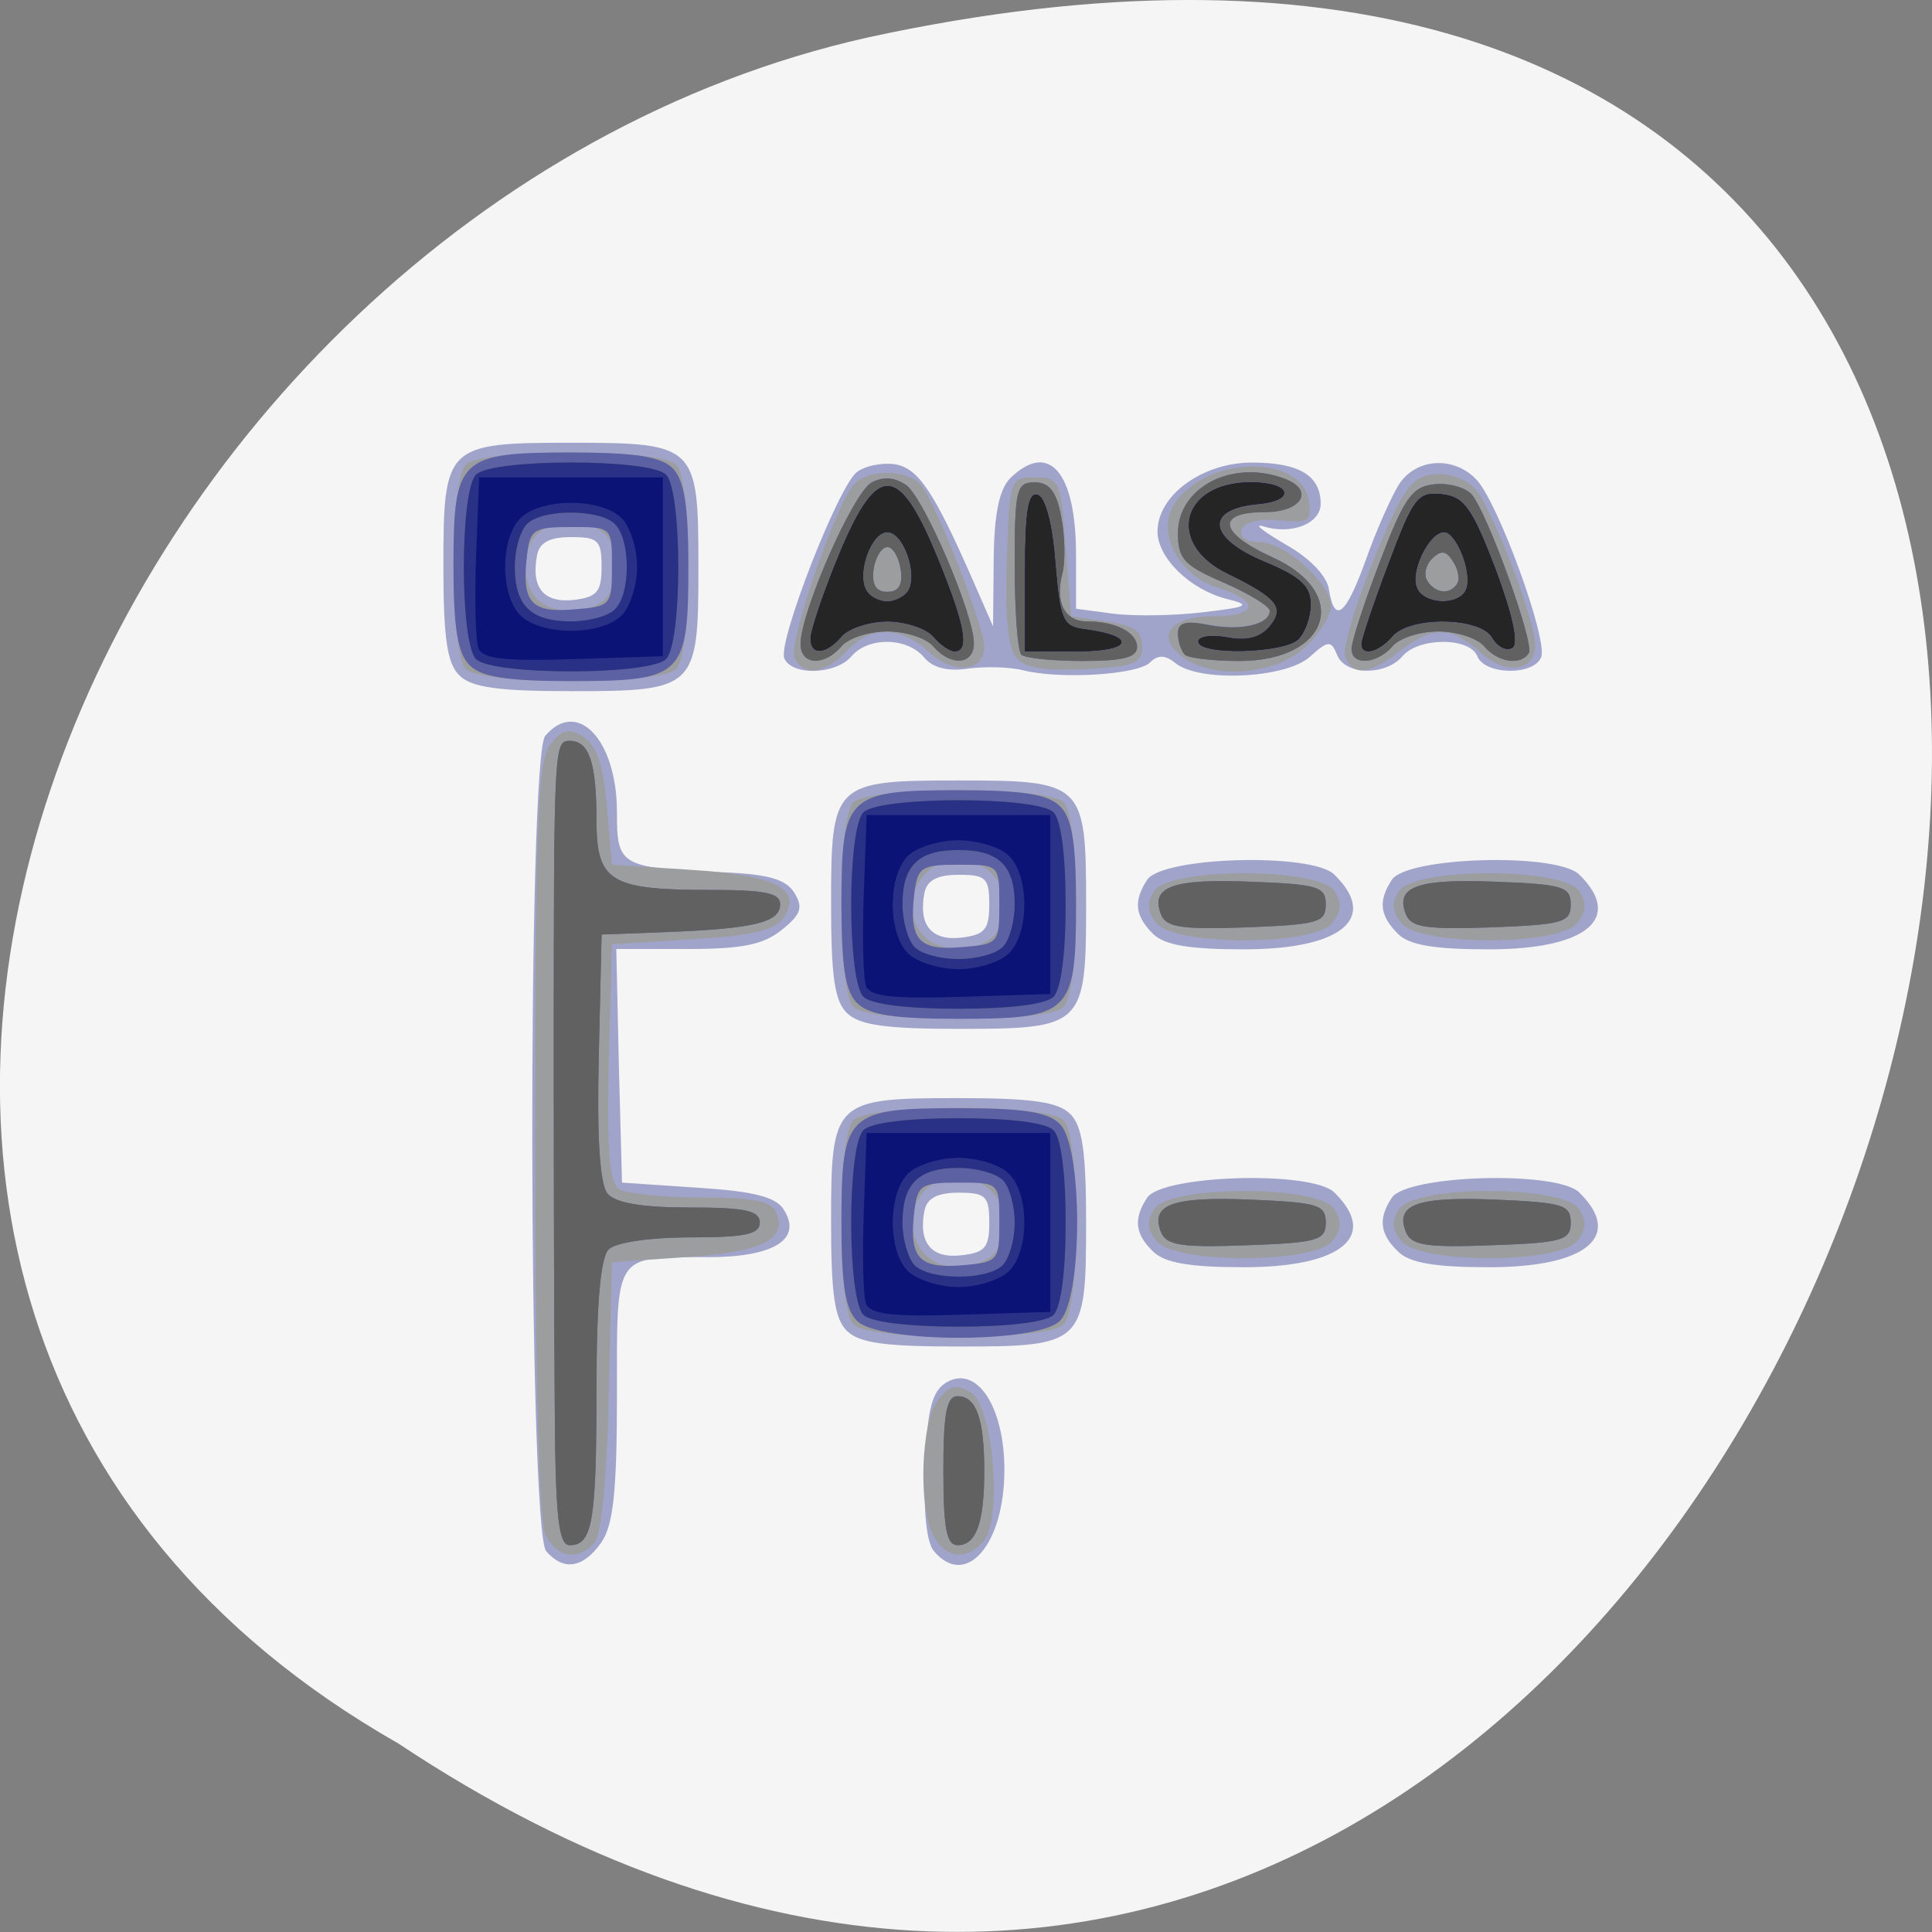 
<svg xmlns="http://www.w3.org/2000/svg" xmlns:xlink="http://www.w3.org/1999/xlink" width="24px" height="24px" viewBox="0 0 24 24" version="1.1">
<rect x="0" y="0" width="24" height="24" fill="#808080" stroke="none"/>
<g id="surface1">
<path style=" stroke:none;fill-rule:nonzero;fill:rgb(96.078%,96.078%,96.078%);fill-opacity:1;" d="M 4.945 21.656 C 22.992 33.656 34.102 -4.602 10.781 0.465 C 1.141 2.625 -4.711 16.156 4.945 21.656 Z M 4.945 21.656 "/>
<path style=" stroke:none;fill-rule:nonzero;fill:rgb(63.137%,64.314%,79.216%);fill-opacity:1;" d="M 6.785 19.27 C 6.562 19.008 6.551 9.402 6.773 9.141 C 7.172 8.672 7.664 9.191 7.664 10.09 C 7.664 10.758 7.699 10.781 8.98 10.836 C 9.543 10.859 9.762 10.922 9.867 11.09 C 9.98 11.273 9.953 11.359 9.707 11.555 C 9.477 11.738 9.211 11.789 8.531 11.789 L 7.656 11.789 L 7.688 13.242 L 7.727 14.691 L 8.664 14.754 C 9.352 14.797 9.637 14.867 9.734 15.023 C 9.973 15.391 9.621 15.617 8.797 15.617 C 7.617 15.617 7.664 15.547 7.664 17.328 C 7.664 18.547 7.617 18.953 7.465 19.168 C 7.238 19.484 7 19.516 6.785 19.27 Z M 11.602 19.27 C 11.508 19.164 11.469 18.754 11.492 18.203 C 11.52 17.5 11.578 17.281 11.758 17.172 C 12.133 16.953 12.477 17.473 12.477 18.258 C 12.477 19.188 12 19.738 11.602 19.27 Z M 10.523 16.535 C 10.367 16.387 10.324 16.07 10.324 15.188 C 10.324 13.672 10.352 13.641 11.906 13.641 C 12.816 13.641 13.141 13.688 13.293 13.836 C 13.445 13.984 13.492 14.301 13.492 15.188 C 13.492 16.699 13.461 16.727 11.906 16.727 C 11 16.727 10.676 16.684 10.523 16.535 Z M 12.289 15.188 C 12.289 14.859 12.246 14.816 11.91 14.816 C 11.645 14.816 11.516 14.883 11.484 15.039 C 11.406 15.438 11.57 15.637 11.938 15.594 C 12.234 15.562 12.289 15.5 12.289 15.188 Z M 14.324 15.547 C 14.098 15.328 14.078 15.141 14.25 14.879 C 14.438 14.594 16.293 14.539 16.574 14.812 C 17.133 15.355 16.668 15.742 15.453 15.742 C 14.777 15.742 14.469 15.688 14.324 15.547 Z M 17.367 15.547 C 17.141 15.328 17.117 15.141 17.289 14.879 C 17.477 14.594 19.336 14.539 19.617 14.812 C 20.172 15.355 19.711 15.742 18.5 15.742 C 17.82 15.742 17.508 15.688 17.367 15.547 Z M 10.523 12.586 C 10.367 12.438 10.324 12.125 10.324 11.234 C 10.324 9.727 10.352 9.695 11.906 9.695 C 13.461 9.695 13.492 9.727 13.492 11.234 C 13.492 12.75 13.461 12.781 11.906 12.781 C 11 12.781 10.676 12.734 10.523 12.586 Z M 12.289 11.234 C 12.289 10.906 12.246 10.867 11.91 10.867 C 11.645 10.867 11.516 10.934 11.484 11.09 C 11.406 11.492 11.57 11.688 11.938 11.648 C 12.234 11.613 12.289 11.547 12.289 11.234 Z M 14.324 11.602 C 14.098 11.375 14.078 11.195 14.25 10.93 C 14.438 10.641 16.293 10.59 16.574 10.863 C 17.133 11.406 16.668 11.793 15.453 11.793 C 14.777 11.793 14.469 11.742 14.324 11.602 Z M 17.367 11.602 C 17.141 11.375 17.117 11.195 17.289 10.93 C 17.477 10.641 19.336 10.59 19.617 10.863 C 20.172 11.406 19.711 11.793 18.5 11.793 C 17.82 11.793 17.508 11.742 17.367 11.602 Z M 5.707 8.391 C 5.555 8.242 5.508 7.93 5.508 7.039 C 5.508 5.531 5.539 5.5 7.094 5.5 C 8.648 5.5 8.676 5.531 8.676 7.039 C 8.676 8.555 8.648 8.586 7.094 8.586 C 6.184 8.586 5.859 8.539 5.707 8.391 Z M 7.473 7.039 C 7.473 6.711 7.43 6.672 7.094 6.672 C 6.828 6.672 6.703 6.738 6.672 6.895 C 6.594 7.297 6.75 7.492 7.125 7.453 C 7.418 7.418 7.473 7.352 7.473 7.039 Z M 12.715 8.328 C 12.551 8.285 12.242 8.277 12.031 8.305 C 11.773 8.344 11.586 8.297 11.477 8.164 C 11.266 7.914 10.785 7.91 10.578 8.152 C 10.383 8.383 9.832 8.398 9.742 8.176 C 9.664 7.969 10.406 6.059 10.641 5.867 C 10.738 5.789 10.945 5.746 11.109 5.766 C 11.406 5.809 11.602 6.105 12.094 7.227 L 12.336 7.781 L 12.344 6.961 C 12.348 6.383 12.414 6.078 12.551 5.938 C 13.031 5.473 13.367 5.863 13.367 6.895 L 13.367 7.562 L 13.84 7.625 C 14.102 7.656 14.602 7.648 14.949 7.605 C 15.516 7.539 15.547 7.516 15.23 7.438 C 14.781 7.32 14.379 6.93 14.379 6.602 C 14.379 6.152 14.938 5.746 15.551 5.746 C 16.137 5.746 16.406 5.906 16.406 6.258 C 16.406 6.504 16.043 6.648 15.695 6.539 C 15.562 6.5 15.684 6.594 15.961 6.758 C 16.27 6.93 16.484 7.156 16.508 7.32 C 16.578 7.762 16.719 7.645 16.969 6.949 C 17.094 6.594 17.281 6.176 17.375 6.023 C 17.586 5.688 18.062 5.66 18.344 5.961 C 18.617 6.258 19.23 7.945 19.145 8.164 C 19.055 8.395 18.445 8.387 18.352 8.152 C 18.258 7.914 17.625 7.914 17.422 8.152 C 17.211 8.398 16.707 8.391 16.609 8.133 C 16.535 7.953 16.5 7.953 16.266 8.164 C 15.961 8.43 14.898 8.477 14.602 8.238 C 14.473 8.133 14.383 8.133 14.285 8.23 C 14.129 8.383 13.172 8.441 12.715 8.328 Z M 12.715 8.328 "/>
<path style=" stroke:none;fill-rule:nonzero;fill:rgb(61.176%,61.569%,62.353%);fill-opacity:1;" d="M 6.781 19.078 C 6.695 18.93 6.648 17.152 6.648 14.168 C 6.648 10.289 6.68 9.453 6.832 9.254 C 6.977 9.062 7.062 9.043 7.242 9.148 C 7.406 9.25 7.492 9.492 7.539 10.016 L 7.602 10.742 L 8.578 10.805 C 9.633 10.871 9.969 11.039 9.738 11.395 C 9.633 11.555 9.363 11.621 8.602 11.668 L 7.602 11.73 L 7.562 13.203 C 7.539 14.297 7.57 14.695 7.691 14.773 C 7.781 14.828 8.242 14.875 8.711 14.875 C 9.375 14.875 9.59 14.922 9.648 15.07 C 9.777 15.398 9.461 15.555 8.512 15.617 L 7.602 15.68 L 7.562 17.336 C 7.543 18.301 7.469 19.062 7.391 19.156 C 7.191 19.391 6.93 19.359 6.781 19.078 Z M 11.594 19.078 C 11.406 18.73 11.438 17.676 11.648 17.398 C 11.793 17.207 11.875 17.188 12.059 17.297 C 12.336 17.461 12.457 18.859 12.219 19.145 C 12.008 19.391 11.75 19.359 11.594 19.078 Z M 10.602 16.453 C 10.398 16.254 10.398 14.117 10.602 13.914 C 10.812 13.711 13.008 13.711 13.211 13.914 C 13.422 14.117 13.422 16.254 13.211 16.453 C 13.117 16.547 12.637 16.602 11.906 16.602 C 11.18 16.602 10.699 16.547 10.602 16.453 Z M 12.328 15.594 C 12.68 15.246 12.414 14.629 11.906 14.629 C 11.57 14.629 11.336 14.852 11.336 15.188 C 11.336 15.516 11.57 15.742 11.906 15.742 C 12.055 15.742 12.242 15.672 12.328 15.594 Z M 14.371 15.422 C 14.25 15.281 14.242 15.172 14.336 15.02 C 14.531 14.719 16.383 14.719 16.578 15.02 C 16.672 15.172 16.664 15.281 16.543 15.422 C 16.305 15.699 14.609 15.699 14.371 15.422 Z M 17.414 15.422 C 17.289 15.281 17.281 15.172 17.379 15.02 C 17.57 14.719 19.422 14.719 19.617 15.02 C 19.715 15.172 19.703 15.281 19.586 15.422 C 19.348 15.699 17.648 15.699 17.414 15.422 Z M 10.602 12.508 C 10.398 12.305 10.398 10.164 10.602 9.965 C 10.812 9.766 13.008 9.766 13.211 9.965 C 13.422 10.164 13.422 12.305 13.211 12.508 C 13.117 12.602 12.637 12.656 11.906 12.656 C 11.18 12.656 10.699 12.602 10.602 12.508 Z M 12.328 11.641 C 12.68 11.297 12.414 10.68 11.906 10.68 C 11.402 10.68 11.133 11.297 11.492 11.641 C 11.574 11.727 11.762 11.789 11.906 11.789 C 12.055 11.789 12.242 11.727 12.328 11.641 Z M 14.371 11.473 C 14.25 11.328 14.242 11.219 14.336 11.07 C 14.531 10.773 16.383 10.773 16.578 11.07 C 16.672 11.219 16.664 11.328 16.543 11.473 C 16.305 11.75 14.609 11.75 14.371 11.473 Z M 17.414 11.473 C 17.289 11.328 17.281 11.219 17.379 11.07 C 17.57 10.773 19.422 10.773 19.617 11.07 C 19.715 11.219 19.703 11.328 19.586 11.473 C 19.348 11.75 17.648 11.75 17.414 11.473 Z M 5.789 8.312 C 5.582 8.109 5.582 5.969 5.789 5.77 C 5.992 5.57 8.191 5.57 8.398 5.77 C 8.605 5.969 8.605 8.109 8.398 8.312 C 8.191 8.512 5.992 8.512 5.789 8.312 Z M 7.512 7.445 C 7.707 7.258 7.707 6.824 7.512 6.633 C 7.316 6.445 6.871 6.445 6.676 6.633 C 6.477 6.824 6.477 7.258 6.676 7.445 C 6.758 7.531 6.945 7.594 7.094 7.594 C 7.242 7.594 7.43 7.531 7.512 7.445 Z M 9.867 8.164 C 9.797 7.977 10.371 6.297 10.602 6.027 C 10.777 5.82 11.27 5.824 11.445 6.031 C 11.625 6.242 12.227 7.789 12.227 8.035 C 12.227 8.344 11.852 8.383 11.547 8.105 C 11.188 7.773 10.812 7.77 10.516 8.09 C 10.246 8.379 9.965 8.406 9.867 8.16 Z M 12.621 8.168 C 12.523 8.055 12.48 7.633 12.508 6.961 C 12.539 5.953 12.547 5.93 12.859 5.93 C 13.16 5.93 13.18 5.969 13.238 6.793 L 13.305 7.656 L 13.746 7.719 C 14.086 7.766 14.188 7.84 14.188 8.027 C 14.188 8.242 14.094 8.281 13.48 8.312 C 12.98 8.336 12.727 8.297 12.621 8.168 Z M 14.703 8.172 C 14.348 7.918 14.523 7.656 15.055 7.656 C 15.633 7.656 15.664 7.469 15.117 7.297 C 14.637 7.141 14.363 6.609 14.586 6.266 C 14.969 5.66 16.172 5.633 16.258 6.223 C 16.297 6.477 16.258 6.5 15.891 6.465 C 15.641 6.438 15.457 6.484 15.426 6.578 C 15.395 6.672 15.484 6.734 15.641 6.734 C 15.961 6.734 16.535 7.25 16.535 7.531 C 16.535 7.641 16.395 7.867 16.223 8.031 C 15.867 8.379 15.094 8.449 14.703 8.172 Z M 16.711 8.164 C 16.672 8.062 16.832 7.523 17.062 6.961 C 17.422 6.078 17.531 5.922 17.809 5.891 C 18 5.871 18.211 5.945 18.328 6.078 C 18.543 6.328 19.07 7.695 19.07 8.016 C 19.07 8.344 18.703 8.391 18.391 8.105 C 18.031 7.777 17.797 7.773 17.387 8.09 C 17.008 8.383 16.805 8.402 16.711 8.16 Z M 16.711 8.164 "/>
<path style=" stroke:none;fill-rule:nonzero;fill:rgb(35.686%,38.039%,63.529%);fill-opacity:1;" d="M 6.891 17.406 C 6.883 16.422 6.879 14.535 6.879 13.211 C 6.879 9.262 6.883 9.203 7.078 9.203 C 7.32 9.203 7.41 9.477 7.41 10.195 C 7.41 10.945 7.578 11.055 8.797 11.055 C 9.5 11.055 9.691 11.09 9.691 11.234 C 9.691 11.457 9.375 11.535 8.297 11.578 L 7.473 11.609 L 7.438 13.133 C 7.414 14.152 7.453 14.715 7.547 14.828 C 7.648 14.945 7.977 15 8.566 15 C 9.258 15 9.438 15.039 9.438 15.188 C 9.438 15.332 9.258 15.371 8.578 15.371 C 8.074 15.371 7.648 15.434 7.562 15.52 C 7.461 15.617 7.41 16.18 7.41 17.234 C 7.41 18.906 7.359 19.195 7.078 19.195 C 6.938 19.195 6.898 18.852 6.891 17.406 Z M 11.719 18.27 C 11.719 17.562 11.758 17.344 11.895 17.344 C 12.125 17.344 12.227 17.617 12.227 18.27 C 12.227 18.922 12.125 19.195 11.895 19.195 C 11.758 19.195 11.719 18.977 11.719 18.27 Z M 10.648 16.41 C 10.5 16.266 10.453 15.961 10.453 15.188 C 10.453 13.832 10.516 13.766 11.906 13.766 C 12.703 13.766 13.016 13.812 13.164 13.961 C 13.453 14.234 13.453 16.133 13.164 16.41 C 12.883 16.688 10.934 16.688 10.648 16.41 Z M 12.414 15.188 C 12.414 14.691 12.414 14.691 11.906 14.691 C 11.445 14.691 11.398 14.723 11.359 15.039 C 11.289 15.625 11.41 15.758 11.938 15.719 C 12.402 15.68 12.414 15.664 12.414 15.188 Z M 14.422 15.305 C 14.289 14.965 14.562 14.863 15.531 14.902 C 16.375 14.938 16.469 14.965 16.469 15.188 C 16.469 15.406 16.375 15.438 15.484 15.469 C 14.676 15.5 14.488 15.469 14.422 15.305 Z M 17.465 15.305 C 17.328 14.965 17.602 14.863 18.574 14.902 C 19.414 14.938 19.512 14.965 19.512 15.188 C 19.512 15.406 19.414 15.438 18.527 15.469 C 17.719 15.5 17.531 15.469 17.465 15.305 Z M 10.648 12.461 C 10.5 12.316 10.453 12.008 10.453 11.234 C 10.453 9.883 10.516 9.816 11.906 9.816 C 12.703 9.816 13.016 9.867 13.164 10.012 C 13.316 10.156 13.367 10.461 13.367 11.234 C 13.367 12.59 13.297 12.656 11.906 12.656 C 11.113 12.656 10.797 12.609 10.648 12.461 Z M 12.414 11.234 C 12.414 10.742 12.414 10.742 11.906 10.742 C 11.445 10.742 11.398 10.773 11.359 11.094 C 11.289 11.672 11.41 11.812 11.938 11.766 C 12.402 11.73 12.414 11.719 12.414 11.234 Z M 14.422 11.359 C 14.289 11.016 14.562 10.914 15.531 10.953 C 16.375 10.984 16.469 11.016 16.469 11.234 C 16.469 11.461 16.375 11.484 15.484 11.52 C 14.676 11.547 14.488 11.52 14.422 11.359 Z M 17.465 11.359 C 17.328 11.016 17.602 10.914 18.574 10.953 C 19.414 10.984 19.512 11.016 19.512 11.234 C 19.512 11.461 19.414 11.484 18.527 11.52 C 17.719 11.547 17.531 11.52 17.465 11.359 Z M 5.836 8.266 C 5.688 8.121 5.633 7.812 5.633 7.039 C 5.633 5.688 5.703 5.621 7.094 5.621 C 7.887 5.621 8.203 5.672 8.352 5.812 C 8.5 5.961 8.551 6.266 8.551 7.039 C 8.551 8.395 8.484 8.461 7.094 8.461 C 6.297 8.461 5.984 8.41 5.836 8.266 Z M 7.602 7.039 C 7.602 6.547 7.602 6.547 7.094 6.547 C 6.633 6.547 6.582 6.578 6.547 6.898 C 6.477 7.477 6.594 7.617 7.125 7.57 C 7.586 7.535 7.602 7.523 7.602 7.039 Z M 9.945 8 C 9.945 7.602 10.602 6.109 10.828 5.992 C 10.977 5.914 11.117 5.93 11.258 6.027 C 11.48 6.188 12.098 7.629 12.098 7.992 C 12.098 8.258 11.809 8.281 11.594 8.027 C 11.504 7.926 11.25 7.844 11.023 7.844 C 10.797 7.844 10.539 7.926 10.453 8.027 C 10.234 8.277 9.945 8.262 9.945 8 Z M 11.188 7.07 C 11.164 6.918 11.09 6.793 11.023 6.793 C 10.953 6.793 10.875 6.918 10.852 7.07 C 10.828 7.262 10.879 7.352 11.023 7.352 C 11.164 7.352 11.219 7.262 11.188 7.07 Z M 12.688 8.133 C 12.641 8.086 12.605 7.586 12.605 7.02 C 12.605 6.082 12.625 5.992 12.852 5.992 C 13.035 5.992 13.125 6.105 13.184 6.426 C 13.23 6.664 13.234 6.977 13.199 7.117 C 13.102 7.473 13.223 7.719 13.496 7.719 C 13.859 7.719 14.125 7.855 14.125 8.039 C 14.125 8.164 13.945 8.211 13.449 8.211 C 13.078 8.211 12.734 8.176 12.688 8.133 Z M 14.719 8.133 C 14.672 8.086 14.633 7.969 14.633 7.867 C 14.633 7.734 14.727 7.707 15.012 7.762 C 15.414 7.84 15.773 7.758 15.773 7.586 C 15.773 7.531 15.516 7.375 15.203 7.238 C 14.711 7.023 14.633 6.941 14.633 6.625 C 14.633 6.051 15.309 5.703 15.953 5.945 C 16.336 6.086 16.176 6.359 15.711 6.359 C 15.098 6.359 15.141 6.621 15.805 6.922 C 16.789 7.367 16.516 8.211 15.395 8.211 C 15.07 8.211 14.766 8.176 14.719 8.133 Z M 16.789 8.059 C 16.789 7.973 16.945 7.488 17.141 6.977 C 17.441 6.188 17.539 6.047 17.816 6.016 C 17.992 5.996 18.203 6.055 18.281 6.141 C 18.484 6.383 19.062 7.992 18.992 8.109 C 18.891 8.273 18.605 8.227 18.438 8.027 C 18.348 7.926 18.094 7.844 17.867 7.844 C 17.637 7.844 17.383 7.926 17.297 8.027 C 17.102 8.25 16.789 8.273 16.789 8.059 Z M 18.102 7.25 C 18.137 7.195 18.113 7.07 18.051 6.977 C 17.965 6.84 17.902 6.828 17.789 6.938 C 17.711 7.016 17.684 7.141 17.73 7.215 C 17.828 7.375 18.016 7.391 18.102 7.25 Z M 18.102 7.25 "/>
<path style=" stroke:none;fill-rule:nonzero;fill:rgb(38.039%,38.039%,38.039%);fill-opacity:1;" d="M 6.891 17.406 C 6.883 16.422 6.879 14.535 6.879 13.211 C 6.879 9.262 6.883 9.203 7.078 9.203 C 7.32 9.203 7.41 9.477 7.41 10.195 C 7.41 10.945 7.578 11.055 8.797 11.055 C 9.5 11.055 9.691 11.09 9.691 11.234 C 9.691 11.457 9.375 11.535 8.297 11.578 L 7.473 11.609 L 7.438 13.133 C 7.414 14.152 7.453 14.715 7.547 14.828 C 7.648 14.945 7.977 15 8.566 15 C 9.258 15 9.438 15.039 9.438 15.188 C 9.438 15.332 9.258 15.371 8.578 15.371 C 8.074 15.371 7.648 15.434 7.562 15.52 C 7.461 15.617 7.41 16.18 7.41 17.234 C 7.41 18.906 7.359 19.195 7.078 19.195 C 6.938 19.195 6.898 18.852 6.891 17.406 Z M 11.719 18.27 C 11.719 17.562 11.758 17.344 11.895 17.344 C 12.125 17.344 12.227 17.617 12.227 18.27 C 12.227 18.922 12.125 19.195 11.895 19.195 C 11.758 19.195 11.719 18.977 11.719 18.27 Z M 10.727 16.336 C 10.523 16.133 10.523 14.234 10.727 14.039 C 10.82 13.945 11.281 13.891 11.906 13.891 C 12.539 13.891 12.992 13.945 13.086 14.039 C 13.18 14.129 13.238 14.57 13.238 15.188 C 13.238 15.797 13.18 16.242 13.086 16.336 C 12.992 16.422 12.539 16.48 11.906 16.48 C 11.281 16.48 10.82 16.422 10.727 16.336 Z M 12.453 15.719 C 12.539 15.633 12.605 15.398 12.605 15.188 C 12.605 14.977 12.539 14.734 12.453 14.656 C 12.367 14.574 12.125 14.508 11.906 14.508 C 11.41 14.508 11.211 14.703 11.211 15.188 C 11.211 15.398 11.281 15.633 11.363 15.719 C 11.559 15.906 12.258 15.906 12.453 15.719 Z M 14.422 15.305 C 14.289 14.961 14.562 14.863 15.531 14.902 C 16.375 14.938 16.469 14.965 16.469 15.188 C 16.469 15.406 16.375 15.438 15.484 15.469 C 14.676 15.5 14.488 15.469 14.422 15.305 Z M 17.465 15.305 C 17.328 14.961 17.602 14.863 18.574 14.902 C 19.414 14.938 19.512 14.965 19.512 15.188 C 19.512 15.406 19.414 15.438 18.527 15.469 C 17.719 15.5 17.531 15.469 17.465 15.305 Z M 10.73 12.383 C 10.523 12.188 10.523 10.289 10.73 10.09 C 10.934 9.891 12.883 9.891 13.086 10.09 C 13.18 10.18 13.238 10.625 13.238 11.234 C 13.238 11.852 13.18 12.293 13.086 12.383 C 12.992 12.477 12.539 12.531 11.906 12.531 C 11.281 12.531 10.82 12.477 10.73 12.383 Z M 12.453 11.766 C 12.539 11.688 12.605 11.445 12.605 11.234 C 12.605 10.75 12.406 10.559 11.906 10.559 C 11.41 10.559 11.211 10.75 11.211 11.234 C 11.211 11.445 11.281 11.688 11.363 11.766 C 11.445 11.852 11.691 11.914 11.906 11.914 C 12.125 11.914 12.367 11.852 12.453 11.766 Z M 14.422 11.359 C 14.289 11.016 14.562 10.914 15.531 10.953 C 16.375 10.984 16.469 11.016 16.469 11.234 C 16.469 11.461 16.375 11.484 15.484 11.52 C 14.676 11.547 14.488 11.523 14.422 11.359 Z M 17.465 11.359 C 17.328 11.016 17.602 10.914 18.574 10.953 C 19.414 10.984 19.512 11.016 19.512 11.234 C 19.512 11.461 19.414 11.484 18.527 11.52 C 17.719 11.547 17.531 11.523 17.465 11.359 Z M 5.914 8.188 C 5.711 7.992 5.711 6.094 5.914 5.895 C 6.117 5.695 8.066 5.695 8.273 5.895 C 8.477 6.094 8.477 7.992 8.273 8.188 C 8.066 8.391 6.117 8.391 5.914 8.188 Z M 7.641 7.57 C 7.836 7.383 7.836 6.703 7.641 6.508 C 7.441 6.32 6.742 6.32 6.547 6.508 C 6.465 6.594 6.398 6.828 6.398 7.039 C 6.398 7.523 6.594 7.719 7.094 7.719 C 7.309 7.719 7.555 7.656 7.641 7.57 Z M 9.945 8 C 9.945 7.602 10.602 6.113 10.828 5.996 C 10.977 5.918 11.117 5.93 11.258 6.027 C 11.48 6.191 12.098 7.633 12.098 7.992 C 12.098 8.262 11.809 8.281 11.594 8.031 C 11.504 7.926 11.25 7.844 11.023 7.844 C 10.797 7.844 10.539 7.926 10.453 8.031 C 10.238 8.281 9.945 8.266 9.945 8 Z M 11.188 7.07 C 11.164 6.922 11.094 6.797 11.023 6.797 C 10.953 6.797 10.875 6.922 10.852 7.07 C 10.828 7.266 10.879 7.352 11.023 7.352 C 11.164 7.352 11.219 7.266 11.188 7.07 Z M 12.688 8.133 C 12.641 8.086 12.605 7.586 12.605 7.023 C 12.605 6.082 12.625 5.992 12.852 5.992 C 13.035 5.992 13.125 6.105 13.184 6.426 C 13.23 6.664 13.234 6.977 13.199 7.117 C 13.102 7.477 13.227 7.719 13.496 7.719 C 13.859 7.719 14.125 7.855 14.125 8.039 C 14.125 8.168 13.945 8.211 13.453 8.211 C 13.078 8.211 12.734 8.176 12.688 8.133 Z M 14.719 8.133 C 14.672 8.086 14.633 7.969 14.633 7.867 C 14.633 7.734 14.73 7.707 15.012 7.766 C 15.414 7.844 15.773 7.758 15.773 7.59 C 15.773 7.531 15.516 7.375 15.203 7.238 C 14.711 7.027 14.633 6.945 14.633 6.625 C 14.633 6.051 15.309 5.703 15.953 5.945 C 16.336 6.086 16.176 6.363 15.711 6.363 C 15.098 6.363 15.141 6.621 15.805 6.922 C 16.789 7.367 16.516 8.211 15.395 8.211 C 15.07 8.211 14.766 8.176 14.719 8.133 Z M 16.789 8.059 C 16.789 7.977 16.945 7.488 17.141 6.98 C 17.441 6.188 17.539 6.047 17.816 6.016 C 17.992 5.996 18.203 6.055 18.281 6.141 C 18.484 6.383 19.062 7.996 18.992 8.113 C 18.891 8.273 18.609 8.23 18.438 8.031 C 18.348 7.926 18.094 7.844 17.867 7.844 C 17.641 7.844 17.383 7.926 17.297 8.031 C 17.102 8.254 16.789 8.273 16.789 8.059 Z M 18.102 7.25 C 18.137 7.195 18.113 7.07 18.051 6.977 C 17.969 6.84 17.902 6.832 17.793 6.938 C 17.711 7.016 17.684 7.141 17.73 7.215 C 17.832 7.375 18.016 7.391 18.102 7.25 Z M 18.102 7.25 "/>
<path style=" stroke:none;fill-rule:nonzero;fill:rgb(16.078%,19.216%,52.941%);fill-opacity:1;" d="M 10.727 16.336 C 10.523 16.133 10.523 14.234 10.727 14.039 C 10.82 13.945 11.281 13.891 11.906 13.891 C 12.539 13.891 12.992 13.945 13.086 14.039 C 13.18 14.129 13.238 14.57 13.238 15.188 C 13.238 15.797 13.18 16.242 13.086 16.336 C 12.992 16.422 12.539 16.48 11.906 16.48 C 11.281 16.48 10.82 16.422 10.727 16.336 Z M 12.453 15.719 C 12.539 15.633 12.605 15.398 12.605 15.188 C 12.605 14.977 12.539 14.734 12.453 14.656 C 12.367 14.574 12.125 14.508 11.906 14.508 C 11.41 14.508 11.211 14.703 11.211 15.188 C 11.211 15.398 11.281 15.633 11.363 15.719 C 11.559 15.906 12.258 15.906 12.453 15.719 Z M 10.727 12.383 C 10.523 12.188 10.523 10.289 10.727 10.09 C 10.934 9.891 12.883 9.891 13.086 10.09 C 13.18 10.18 13.238 10.625 13.238 11.234 C 13.238 11.852 13.18 12.293 13.086 12.383 C 12.992 12.477 12.539 12.531 11.906 12.531 C 11.281 12.531 10.82 12.477 10.727 12.383 Z M 12.453 11.766 C 12.539 11.688 12.605 11.445 12.605 11.234 C 12.605 10.75 12.406 10.559 11.906 10.559 C 11.41 10.559 11.211 10.75 11.211 11.234 C 11.211 11.445 11.281 11.688 11.363 11.766 C 11.445 11.852 11.691 11.914 11.906 11.914 C 12.125 11.914 12.367 11.852 12.453 11.766 Z M 5.914 8.188 C 5.711 7.992 5.711 6.094 5.914 5.895 C 6.117 5.695 8.066 5.695 8.273 5.895 C 8.477 6.094 8.477 7.992 8.273 8.188 C 8.066 8.391 6.117 8.391 5.914 8.188 Z M 7.637 7.57 C 7.836 7.383 7.836 6.703 7.637 6.508 C 7.441 6.32 6.742 6.32 6.547 6.508 C 6.461 6.594 6.395 6.828 6.395 7.039 C 6.395 7.523 6.594 7.719 7.094 7.719 C 7.309 7.719 7.555 7.656 7.637 7.57 Z M 10.07 7.93 C 10.07 7.84 10.211 7.414 10.387 6.98 C 10.887 5.742 11.152 5.727 11.645 6.93 C 11.984 7.758 12.047 8.09 11.859 8.09 C 11.797 8.09 11.68 8.008 11.594 7.906 C 11.504 7.805 11.25 7.719 11.023 7.719 C 10.797 7.719 10.539 7.805 10.453 7.906 C 10.258 8.133 10.07 8.145 10.07 7.93 Z M 11.281 7.344 C 11.41 7.137 11.227 6.609 11.023 6.609 C 10.816 6.609 10.633 7.137 10.766 7.344 C 10.809 7.414 10.922 7.473 11.023 7.473 C 11.117 7.473 11.234 7.414 11.281 7.344 Z M 12.734 7.094 C 12.734 6.352 12.773 6.109 12.891 6.148 C 12.984 6.18 13.074 6.512 13.109 6.992 C 13.172 7.719 13.199 7.785 13.492 7.82 C 14.125 7.906 14.055 8.09 13.391 8.09 L 12.734 8.09 Z M 14.887 7.969 C 14.887 7.906 15.047 7.883 15.242 7.918 C 15.484 7.969 15.652 7.922 15.766 7.789 C 15.969 7.551 15.875 7.43 15.25 7.125 C 14.484 6.754 14.672 5.992 15.539 5.992 C 16.039 5.992 16.109 6.219 15.617 6.262 C 14.961 6.324 15 6.684 15.703 6.977 C 16.152 7.164 16.281 7.281 16.281 7.508 C 16.281 7.664 16.211 7.859 16.125 7.941 C 15.945 8.117 14.887 8.141 14.887 7.969 Z M 16.914 8 C 16.914 7.945 17.062 7.5 17.25 7.004 C 17.559 6.18 17.613 6.109 17.914 6.141 C 18.188 6.172 18.285 6.309 18.578 7.074 C 18.789 7.641 18.867 8 18.785 8.047 C 18.711 8.09 18.602 8.031 18.539 7.922 C 18.391 7.66 17.512 7.648 17.293 7.906 C 17.125 8.102 16.914 8.152 16.914 8 Z M 18.215 7.32 C 18.293 7.117 18.094 6.609 17.938 6.609 C 17.754 6.609 17.516 7.094 17.598 7.297 C 17.68 7.516 18.133 7.531 18.215 7.32 Z M 18.215 7.32 "/>
<path style=" stroke:none;fill-rule:nonzero;fill:rgb(4.314%,7.451%,46.667%);fill-opacity:1;" d="M 10.758 16.195 C 10.723 16.102 10.711 15.586 10.73 15.051 L 10.766 14.074 L 13.047 14.074 L 13.047 16.297 L 11.938 16.332 C 11.086 16.359 10.812 16.328 10.758 16.195 Z M 12.531 15.793 C 12.789 15.543 12.789 14.828 12.531 14.578 C 12.422 14.469 12.141 14.383 11.906 14.383 C 11.672 14.383 11.391 14.469 11.281 14.578 C 11.027 14.828 11.027 15.543 11.281 15.793 C 11.391 15.898 11.672 15.988 11.906 15.988 C 12.141 15.988 12.422 15.898 12.531 15.793 Z M 10.758 12.25 C 10.723 12.156 10.711 11.641 10.73 11.102 L 10.766 10.125 L 13.047 10.125 L 13.047 12.348 L 11.938 12.383 C 11.086 12.41 10.812 12.379 10.758 12.25 Z M 12.531 11.844 C 12.789 11.594 12.789 10.879 12.531 10.629 C 12.422 10.523 12.141 10.438 11.906 10.438 C 11.672 10.438 11.391 10.523 11.281 10.629 C 11.027 10.879 11.027 11.594 11.281 11.844 C 11.391 11.953 11.672 12.039 11.906 12.039 C 12.141 12.039 12.422 11.953 12.531 11.844 Z M 5.945 8.055 C 5.906 7.961 5.895 7.445 5.914 6.906 L 5.953 5.93 L 8.234 5.93 L 8.234 8.152 L 7.125 8.188 C 6.27 8.215 5.996 8.184 5.945 8.055 Z M 7.719 7.648 C 7.828 7.543 7.914 7.27 7.914 7.039 C 7.914 6.812 7.828 6.539 7.719 6.434 C 7.461 6.184 6.727 6.184 6.469 6.434 C 6.211 6.684 6.211 7.398 6.469 7.648 C 6.727 7.898 7.461 7.898 7.719 7.648 Z M 10.07 7.93 C 10.07 7.84 10.211 7.414 10.387 6.977 C 10.887 5.742 11.152 5.727 11.645 6.93 C 11.984 7.758 12.047 8.09 11.859 8.09 C 11.797 8.09 11.68 8.008 11.594 7.906 C 11.504 7.805 11.25 7.719 11.023 7.719 C 10.797 7.719 10.539 7.805 10.453 7.906 C 10.258 8.133 10.07 8.145 10.07 7.93 Z M 11.281 7.344 C 11.41 7.137 11.227 6.609 11.023 6.609 C 10.816 6.609 10.633 7.137 10.766 7.344 C 10.809 7.414 10.922 7.473 11.023 7.473 C 11.117 7.473 11.234 7.414 11.281 7.344 Z M 12.734 7.094 C 12.734 6.352 12.773 6.109 12.891 6.148 C 12.984 6.176 13.074 6.512 13.109 6.988 C 13.172 7.719 13.199 7.785 13.492 7.82 C 14.125 7.906 14.055 8.09 13.391 8.09 L 12.734 8.09 Z M 14.887 7.969 C 14.887 7.906 15.047 7.883 15.242 7.918 C 15.484 7.965 15.652 7.922 15.77 7.789 C 15.969 7.551 15.875 7.43 15.254 7.125 C 14.484 6.754 14.672 5.992 15.539 5.992 C 16.039 5.992 16.109 6.219 15.617 6.262 C 14.961 6.324 15 6.684 15.703 6.977 C 16.152 7.164 16.281 7.281 16.281 7.508 C 16.281 7.664 16.211 7.859 16.129 7.941 C 15.945 8.117 14.887 8.141 14.887 7.969 Z M 16.914 8 C 16.914 7.945 17.062 7.5 17.25 7.004 C 17.559 6.18 17.613 6.105 17.914 6.141 C 18.188 6.172 18.285 6.309 18.578 7.07 C 18.789 7.641 18.867 8 18.785 8.047 C 18.711 8.09 18.602 8.031 18.539 7.922 C 18.391 7.66 17.512 7.648 17.293 7.906 C 17.125 8.102 16.914 8.152 16.914 8 Z M 18.215 7.32 C 18.297 7.117 18.094 6.609 17.938 6.609 C 17.754 6.609 17.516 7.094 17.598 7.297 C 17.68 7.516 18.133 7.531 18.215 7.32 Z M 18.215 7.32 "/>
<path style=" stroke:none;fill-rule:nonzero;fill:rgb(14.51%,14.51%,14.51%);fill-opacity:1;" d="M 10.07 7.93 C 10.07 7.84 10.211 7.414 10.387 6.98 C 10.887 5.742 11.152 5.727 11.645 6.93 C 11.984 7.758 12.047 8.09 11.859 8.09 C 11.797 8.09 11.68 8.008 11.594 7.906 C 11.504 7.805 11.25 7.719 11.023 7.719 C 10.797 7.719 10.539 7.805 10.453 7.906 C 10.258 8.133 10.07 8.145 10.07 7.93 Z M 11.281 7.344 C 11.41 7.137 11.227 6.609 11.023 6.609 C 10.816 6.609 10.633 7.137 10.766 7.344 C 10.809 7.414 10.922 7.473 11.023 7.473 C 11.117 7.473 11.234 7.414 11.281 7.344 Z M 12.734 7.094 C 12.734 6.352 12.773 6.109 12.891 6.148 C 12.984 6.176 13.074 6.512 13.109 6.988 C 13.172 7.719 13.199 7.785 13.492 7.82 C 14.125 7.906 14.055 8.09 13.391 8.09 L 12.734 8.09 Z M 14.887 7.969 C 14.887 7.906 15.047 7.883 15.242 7.918 C 15.484 7.965 15.652 7.922 15.766 7.789 C 15.969 7.551 15.875 7.43 15.25 7.125 C 14.484 6.754 14.672 5.992 15.539 5.992 C 16.039 5.992 16.109 6.219 15.617 6.262 C 14.961 6.324 15 6.684 15.703 6.977 C 16.152 7.164 16.281 7.281 16.281 7.508 C 16.281 7.664 16.211 7.859 16.125 7.941 C 15.945 8.117 14.887 8.141 14.887 7.969 Z M 16.914 8 C 16.914 7.945 17.062 7.5 17.25 7.004 C 17.559 6.18 17.613 6.109 17.914 6.141 C 18.188 6.172 18.285 6.309 18.578 7.074 C 18.789 7.641 18.867 8 18.785 8.047 C 18.711 8.09 18.602 8.031 18.539 7.922 C 18.391 7.66 17.512 7.648 17.293 7.906 C 17.125 8.102 16.914 8.152 16.914 8 Z M 18.215 7.32 C 18.293 7.117 18.094 6.609 17.938 6.609 C 17.754 6.609 17.516 7.094 17.598 7.297 C 17.68 7.516 18.133 7.531 18.215 7.32 Z M 18.215 7.32 "/>
</g>
</svg>
